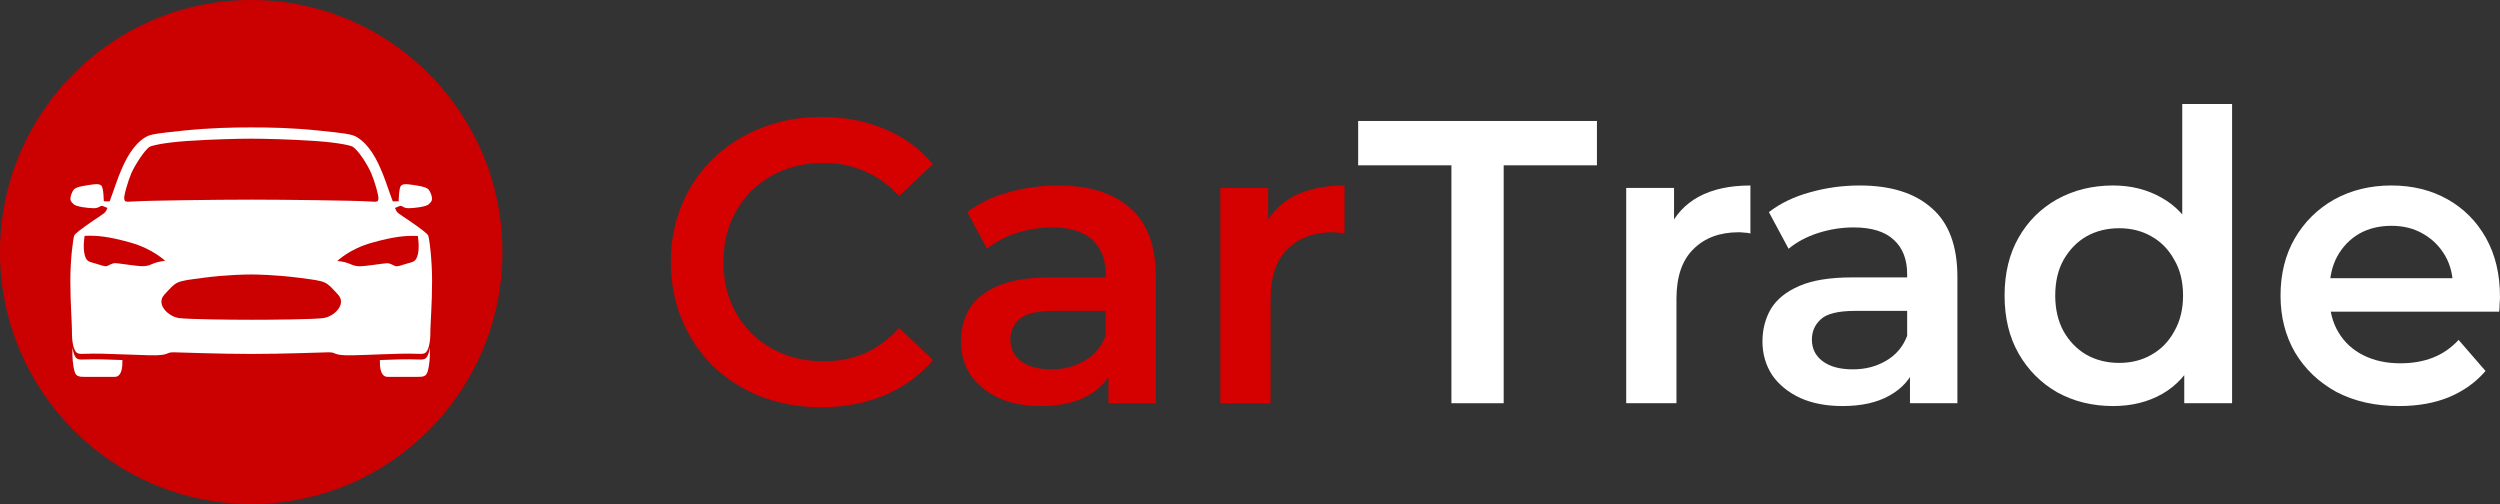 <svg width="248" height="50" viewBox="0 0 248 50" fill="none" xmlns="http://www.w3.org/2000/svg">
<rect x="0" y="0" width="248" height="50" fill="#333333" stroke="none"/>
<path d="M81.46 40.4C79.334 40.4 77.353 40.053 75.519 39.36C73.712 38.64 72.13 37.64 70.774 36.36C69.445 35.053 68.409 33.52 67.664 31.76C66.92 30 66.548 28.08 66.548 26C66.548 23.92 66.92 22 67.664 20.24C68.409 18.48 69.459 16.96 70.814 15.68C72.17 14.373 73.752 13.373 75.559 12.68C77.367 11.96 79.347 11.6 81.5 11.6C83.786 11.6 85.873 12 87.76 12.8C89.648 13.573 91.243 14.733 92.545 16.28L89.196 19.44C88.186 18.346 87.056 17.533 85.806 17C84.557 16.44 83.201 16.16 81.74 16.16C80.278 16.16 78.935 16.4 77.712 16.88C76.516 17.36 75.466 18.04 74.562 18.92C73.685 19.8 72.994 20.84 72.489 22.04C72.01 23.24 71.771 24.56 71.771 26C71.771 27.44 72.01 28.76 72.489 29.96C72.994 31.16 73.685 32.2 74.562 33.08C75.466 33.96 76.516 34.64 77.712 35.12C78.935 35.6 80.278 35.84 81.74 35.84C83.201 35.84 84.557 35.573 85.806 35.04C87.056 34.48 88.186 33.64 89.196 32.52L92.545 35.72C91.243 37.24 89.648 38.4 87.76 39.2C85.873 40 83.773 40.4 81.46 40.4Z" fill="#D50000"/>
<path d="M109.957 40V35.68L109.678 34.76V27.2C109.678 25.733 109.239 24.6 108.362 23.8C107.485 22.973 106.156 22.56 104.375 22.56C103.178 22.56 101.995 22.746 100.826 23.12C99.683 23.493 98.713 24.013 97.915 24.68L95.961 21.04C97.104 20.16 98.46 19.506 100.028 19.08C101.623 18.626 103.271 18.4 104.973 18.4C108.056 18.4 110.435 19.146 112.11 20.64C113.811 22.106 114.662 24.386 114.662 27.48V40H109.957ZM103.258 40.28C101.663 40.28 100.268 40.013 99.072 39.48C97.875 38.92 96.945 38.16 96.28 37.2C95.642 36.213 95.323 35.106 95.323 33.88C95.323 32.68 95.603 31.6 96.161 30.64C96.746 29.68 97.689 28.92 98.992 28.36C100.294 27.8 102.022 27.52 104.175 27.52H110.356V30.84H104.534C102.833 30.84 101.69 31.12 101.105 31.68C100.52 32.213 100.228 32.88 100.228 33.68C100.228 34.586 100.587 35.306 101.304 35.84C102.022 36.373 103.019 36.64 104.295 36.64C105.518 36.64 106.607 36.36 107.564 35.8C108.548 35.24 109.252 34.413 109.678 33.32L110.515 36.32C110.037 37.573 109.173 38.546 107.923 39.24C106.701 39.933 105.145 40.28 103.258 40.28Z" fill="#D50000"/>
<path d="M121.058 40V18.64H125.803V24.52L125.245 22.8C125.883 21.36 126.88 20.266 128.235 19.52C129.618 18.773 131.332 18.4 133.379 18.4V23.16C133.166 23.106 132.967 23.08 132.781 23.08C132.595 23.053 132.409 23.04 132.223 23.04C130.335 23.04 128.834 23.6 127.717 24.72C126.601 25.813 126.042 27.453 126.042 29.64V40H121.058Z" fill="#D50000"/>
<path d="M143.981 40V16.4H134.73V12H158.415V16.4H149.165V40H143.981Z" fill="white"/>
<path d="M161.32 40V18.64H166.065V24.52L165.507 22.8C166.145 21.36 167.142 20.267 168.498 19.52C169.88 18.774 171.594 18.4 173.641 18.4V23.16C173.429 23.107 173.229 23.08 173.043 23.08C172.857 23.054 172.671 23.04 172.485 23.04C170.598 23.04 169.096 23.6 167.979 24.72C166.863 25.814 166.305 27.454 166.305 29.64V40H161.32Z" fill="white"/>
<path d="M189.469 40V35.68L189.19 34.76V27.2C189.19 25.734 188.751 24.6 187.874 23.8C186.997 22.974 185.668 22.56 183.887 22.56C182.691 22.56 181.508 22.747 180.338 23.12C179.195 23.494 178.225 24.014 177.427 24.68L175.474 21.04C176.617 20.16 177.972 19.507 179.541 19.08C181.136 18.627 182.784 18.4 184.485 18.4C187.568 18.4 189.947 19.147 191.622 20.64C193.323 22.107 194.174 24.387 194.174 27.48V40H189.469ZM182.77 40.28C181.175 40.28 179.78 40.014 178.584 39.48C177.387 38.92 176.457 38.16 175.793 37.2C175.155 36.214 174.836 35.107 174.836 33.88C174.836 32.68 175.115 31.6 175.673 30.64C176.258 29.68 177.201 28.92 178.504 28.36C179.806 27.8 181.534 27.52 183.687 27.52H189.868V30.84H184.046C182.345 30.84 181.202 31.12 180.617 31.68C180.032 32.214 179.74 32.88 179.74 33.68C179.74 34.587 180.099 35.307 180.817 35.84C181.534 36.374 182.531 36.64 183.807 36.64C185.03 36.64 186.12 36.36 187.077 35.8C188.06 35.24 188.765 34.414 189.19 33.32L190.027 36.32C189.549 37.574 188.685 38.547 187.435 39.24C186.213 39.934 184.658 40.28 182.77 40.28Z" fill="white"/>
<path d="M209.621 40.28C207.574 40.28 205.726 39.827 204.078 38.92C202.457 37.987 201.181 36.707 200.251 35.08C199.32 33.454 198.855 31.534 198.855 29.32C198.855 27.107 199.32 25.187 200.251 23.56C201.181 21.934 202.457 20.667 204.078 19.76C205.726 18.854 207.574 18.4 209.621 18.4C211.402 18.4 212.997 18.8 214.406 19.6C215.814 20.374 216.931 21.56 217.755 23.16C218.579 24.76 218.991 26.814 218.991 29.32C218.991 31.8 218.592 33.854 217.795 35.48C216.997 37.08 215.894 38.28 214.485 39.08C213.076 39.88 211.455 40.28 209.621 40.28ZM210.219 36C211.415 36 212.478 35.734 213.409 35.2C214.366 34.667 215.123 33.894 215.681 32.88C216.266 31.867 216.559 30.68 216.559 29.32C216.559 27.934 216.266 26.747 215.681 25.76C215.123 24.747 214.366 23.974 213.409 23.44C212.478 22.907 211.415 22.64 210.219 22.64C209.023 22.64 207.946 22.907 206.989 23.44C206.059 23.974 205.301 24.747 204.716 25.76C204.158 26.747 203.879 27.934 203.879 29.32C203.879 30.68 204.158 31.867 204.716 32.88C205.301 33.894 206.059 34.667 206.989 35.2C207.946 35.734 209.023 36 210.219 36ZM216.678 40V34.96L216.878 29.28L216.479 23.6V10.32H221.423V40H216.678Z" fill="white"/>
<path d="M237.991 40.28C235.626 40.28 233.552 39.814 231.771 38.88C230.017 37.92 228.648 36.614 227.664 34.96C226.707 33.307 226.229 31.427 226.229 29.32C226.229 27.187 226.694 25.307 227.624 23.68C228.581 22.027 229.884 20.734 231.532 19.8C233.207 18.867 235.107 18.4 237.234 18.4C239.307 18.4 241.155 18.854 242.776 19.76C244.398 20.667 245.674 21.947 246.604 23.6C247.534 25.254 247.999 27.2 247.999 29.44C247.999 29.654 247.986 29.894 247.96 30.16C247.96 30.427 247.946 30.68 247.92 30.92H230.176V27.6H245.288L243.334 28.64C243.361 27.414 243.108 26.334 242.577 25.4C242.045 24.467 241.314 23.734 240.384 23.2C239.48 22.667 238.43 22.4 237.234 22.4C236.011 22.4 234.934 22.667 234.004 23.2C233.1 23.734 232.383 24.48 231.851 25.44C231.346 26.374 231.093 27.48 231.093 28.76V29.56C231.093 30.84 231.386 31.974 231.971 32.96C232.555 33.947 233.379 34.707 234.443 35.24C235.506 35.774 236.729 36.04 238.111 36.04C239.307 36.04 240.384 35.854 241.341 35.48C242.298 35.107 243.148 34.52 243.893 33.72L246.564 36.8C245.607 37.92 244.398 38.787 242.936 39.4C241.5 39.987 239.852 40.28 237.991 40.28Z" fill="white"/>
<ellipse cx="24.921" cy="25" rx="24.921" ry="25" fill="#CB0000"/>
<g clip-path="url(#clip0_415_1152)">
<path d="M42.639 34.485C42.597 34.773 42.527 35.055 42.422 35.273C42.232 35.659 42.05 35.694 41.335 35.659C40.41 35.617 39.085 35.659 37.684 35.716C37.684 36.102 37.698 36.285 37.698 36.285C37.789 37.347 38.265 37.382 38.455 37.382H41.468C41.735 37.382 41.98 37.382 42.169 37.255C42.415 37.094 42.52 36.623 42.611 35.8C42.625 35.68 42.632 35.526 42.639 35.343V35.336C42.639 35.28 42.646 35.209 42.646 35.132V35.055C42.646 34.865 42.646 34.654 42.639 34.485ZM7.188 34.485C7.23 34.773 7.3 35.055 7.405 35.273C7.594 35.659 7.776 35.694 8.491 35.659C9.417 35.617 10.741 35.659 12.143 35.716C12.143 36.102 12.129 36.285 12.129 36.285C12.038 37.347 11.561 37.382 11.372 37.382H8.358C8.092 37.382 7.868 37.382 7.657 37.255C7.405 37.108 7.307 36.623 7.216 35.8C7.202 35.68 7.195 35.526 7.188 35.343V35.336C7.188 35.28 7.181 35.209 7.181 35.132V35.055C7.188 34.865 7.188 34.654 7.188 34.485Z" fill="white"/>
<path d="M42.863 27.854C42.863 25.696 42.583 23.586 42.471 23.354C42.387 23.186 41.847 22.743 40.62 21.906C39.38 21.055 39.408 21.182 39.184 20.626C39.387 20.563 39.583 20.443 39.702 20.429C39.969 20.401 39.983 20.654 40.536 20.654C41.09 20.654 42.288 20.507 42.534 20.261C42.779 20.015 42.856 19.93 42.856 19.712C42.856 19.494 42.73 19.044 42.492 18.777C42.254 18.51 41.237 18.376 40.641 18.299C40.046 18.221 39.962 18.299 39.807 18.397C39.562 18.552 39.548 19.965 39.548 19.965L38.966 19.979C38.588 19.044 38.062 17.16 37.242 15.676C36.345 14.059 35.406 13.553 35.013 13.426C34.628 13.307 34.277 13.222 31.649 12.955C28.965 12.674 26.827 12.639 24.92 12.639C23.014 12.639 20.876 12.681 18.192 12.955C15.563 13.229 15.213 13.307 14.828 13.426C14.442 13.546 13.496 14.059 12.599 15.676C11.779 17.16 11.253 19.044 10.874 19.979L10.293 19.965C10.293 19.965 10.286 18.552 10.033 18.397C9.879 18.299 9.795 18.215 9.199 18.299C8.604 18.383 7.587 18.51 7.349 18.777C7.111 19.044 6.985 19.494 6.985 19.712C6.985 19.93 7.062 20.021 7.307 20.261C7.552 20.507 8.751 20.654 9.305 20.654C9.858 20.654 9.872 20.401 10.139 20.429C10.258 20.443 10.461 20.563 10.657 20.626C10.426 21.182 10.461 21.055 9.22 21.906C7.994 22.75 7.447 23.186 7.37 23.354C7.258 23.586 6.978 25.696 6.978 27.854C6.978 30.013 7.132 31.953 7.132 32.643C7.132 32.931 7.132 33.437 7.195 33.922C7.237 34.211 7.3 34.492 7.412 34.71C7.601 35.096 7.777 35.132 8.498 35.096C9.424 35.054 10.762 35.096 12.143 35.153C13.068 35.188 14.014 35.223 14.856 35.244C16.958 35.286 16.341 34.935 17.239 34.949C18.136 34.963 21.675 35.111 24.913 35.111C28.151 35.111 31.698 34.963 32.588 34.949C33.485 34.935 32.868 35.286 34.971 35.244C35.812 35.23 36.758 35.188 37.684 35.153C39.064 35.103 40.41 35.054 41.328 35.096C42.05 35.132 42.225 35.096 42.415 34.71C42.52 34.492 42.59 34.211 42.632 33.922C42.702 33.437 42.695 32.931 42.695 32.643C42.709 31.96 42.863 30.013 42.863 27.854ZM13.019 17.209C13.356 16.422 14.365 14.839 14.856 14.558C14.975 14.488 16.019 14.157 18.633 13.982C21.038 13.82 23.694 13.757 24.927 13.757C26.161 13.757 28.817 13.82 31.221 13.982C33.829 14.157 34.887 14.481 34.999 14.558C35.63 14.994 36.499 16.422 36.836 17.209C37.172 17.997 37.621 19.543 37.536 19.754C37.452 19.965 37.621 20.071 36.485 19.979C35.357 19.895 28.271 19.803 24.934 19.803C21.605 19.803 14.519 19.895 13.384 19.979C12.248 20.064 12.416 19.965 12.332 19.754C12.234 19.543 12.683 18.003 13.019 17.209ZM15.598 26.012C15.094 26.139 14.793 26.413 14.162 26.406C13.531 26.406 11.828 26.118 11.463 26.104C11.099 26.09 10.776 26.35 10.587 26.399C10.398 26.448 10.026 26.314 9.466 26.139C8.905 25.963 8.576 26.012 8.393 25.246C8.204 24.486 8.393 23.396 8.393 23.396C9.606 23.34 10.776 23.453 12.97 24.072C15.164 24.69 16.384 25.878 16.384 25.878C16.384 25.878 16.103 25.886 15.598 26.012ZM32.084 31.553C31.081 31.686 26.883 31.721 24.92 31.721C22.958 31.721 18.76 31.679 17.757 31.553C16.734 31.419 15.402 30.189 16.32 29.211C17.561 27.882 17.33 27.925 20.147 27.559C22.586 27.243 24.437 27.229 24.92 27.229C25.397 27.229 27.254 27.25 29.694 27.559C32.511 27.925 32.28 27.882 33.52 29.211C34.438 30.189 33.107 31.419 32.084 31.553ZM41.447 25.253C41.258 26.012 40.936 25.97 40.375 26.146C39.814 26.322 39.443 26.448 39.254 26.406C39.064 26.364 38.742 26.104 38.378 26.11C38.013 26.125 36.31 26.413 35.679 26.413C35.048 26.413 34.747 26.146 34.242 26.019C33.738 25.893 33.457 25.893 33.457 25.893C33.457 25.893 34.67 24.697 36.871 24.085C39.064 23.467 40.235 23.354 41.447 23.41C41.447 23.396 41.637 24.486 41.447 25.253Z" fill="white"/>
</g>
<defs>
<clipPath id="clip0_415_1152">
<rect width="35.886" height="36" fill="white" transform="translate(6.978 7)"/>
</clipPath>
</defs>
</svg>
